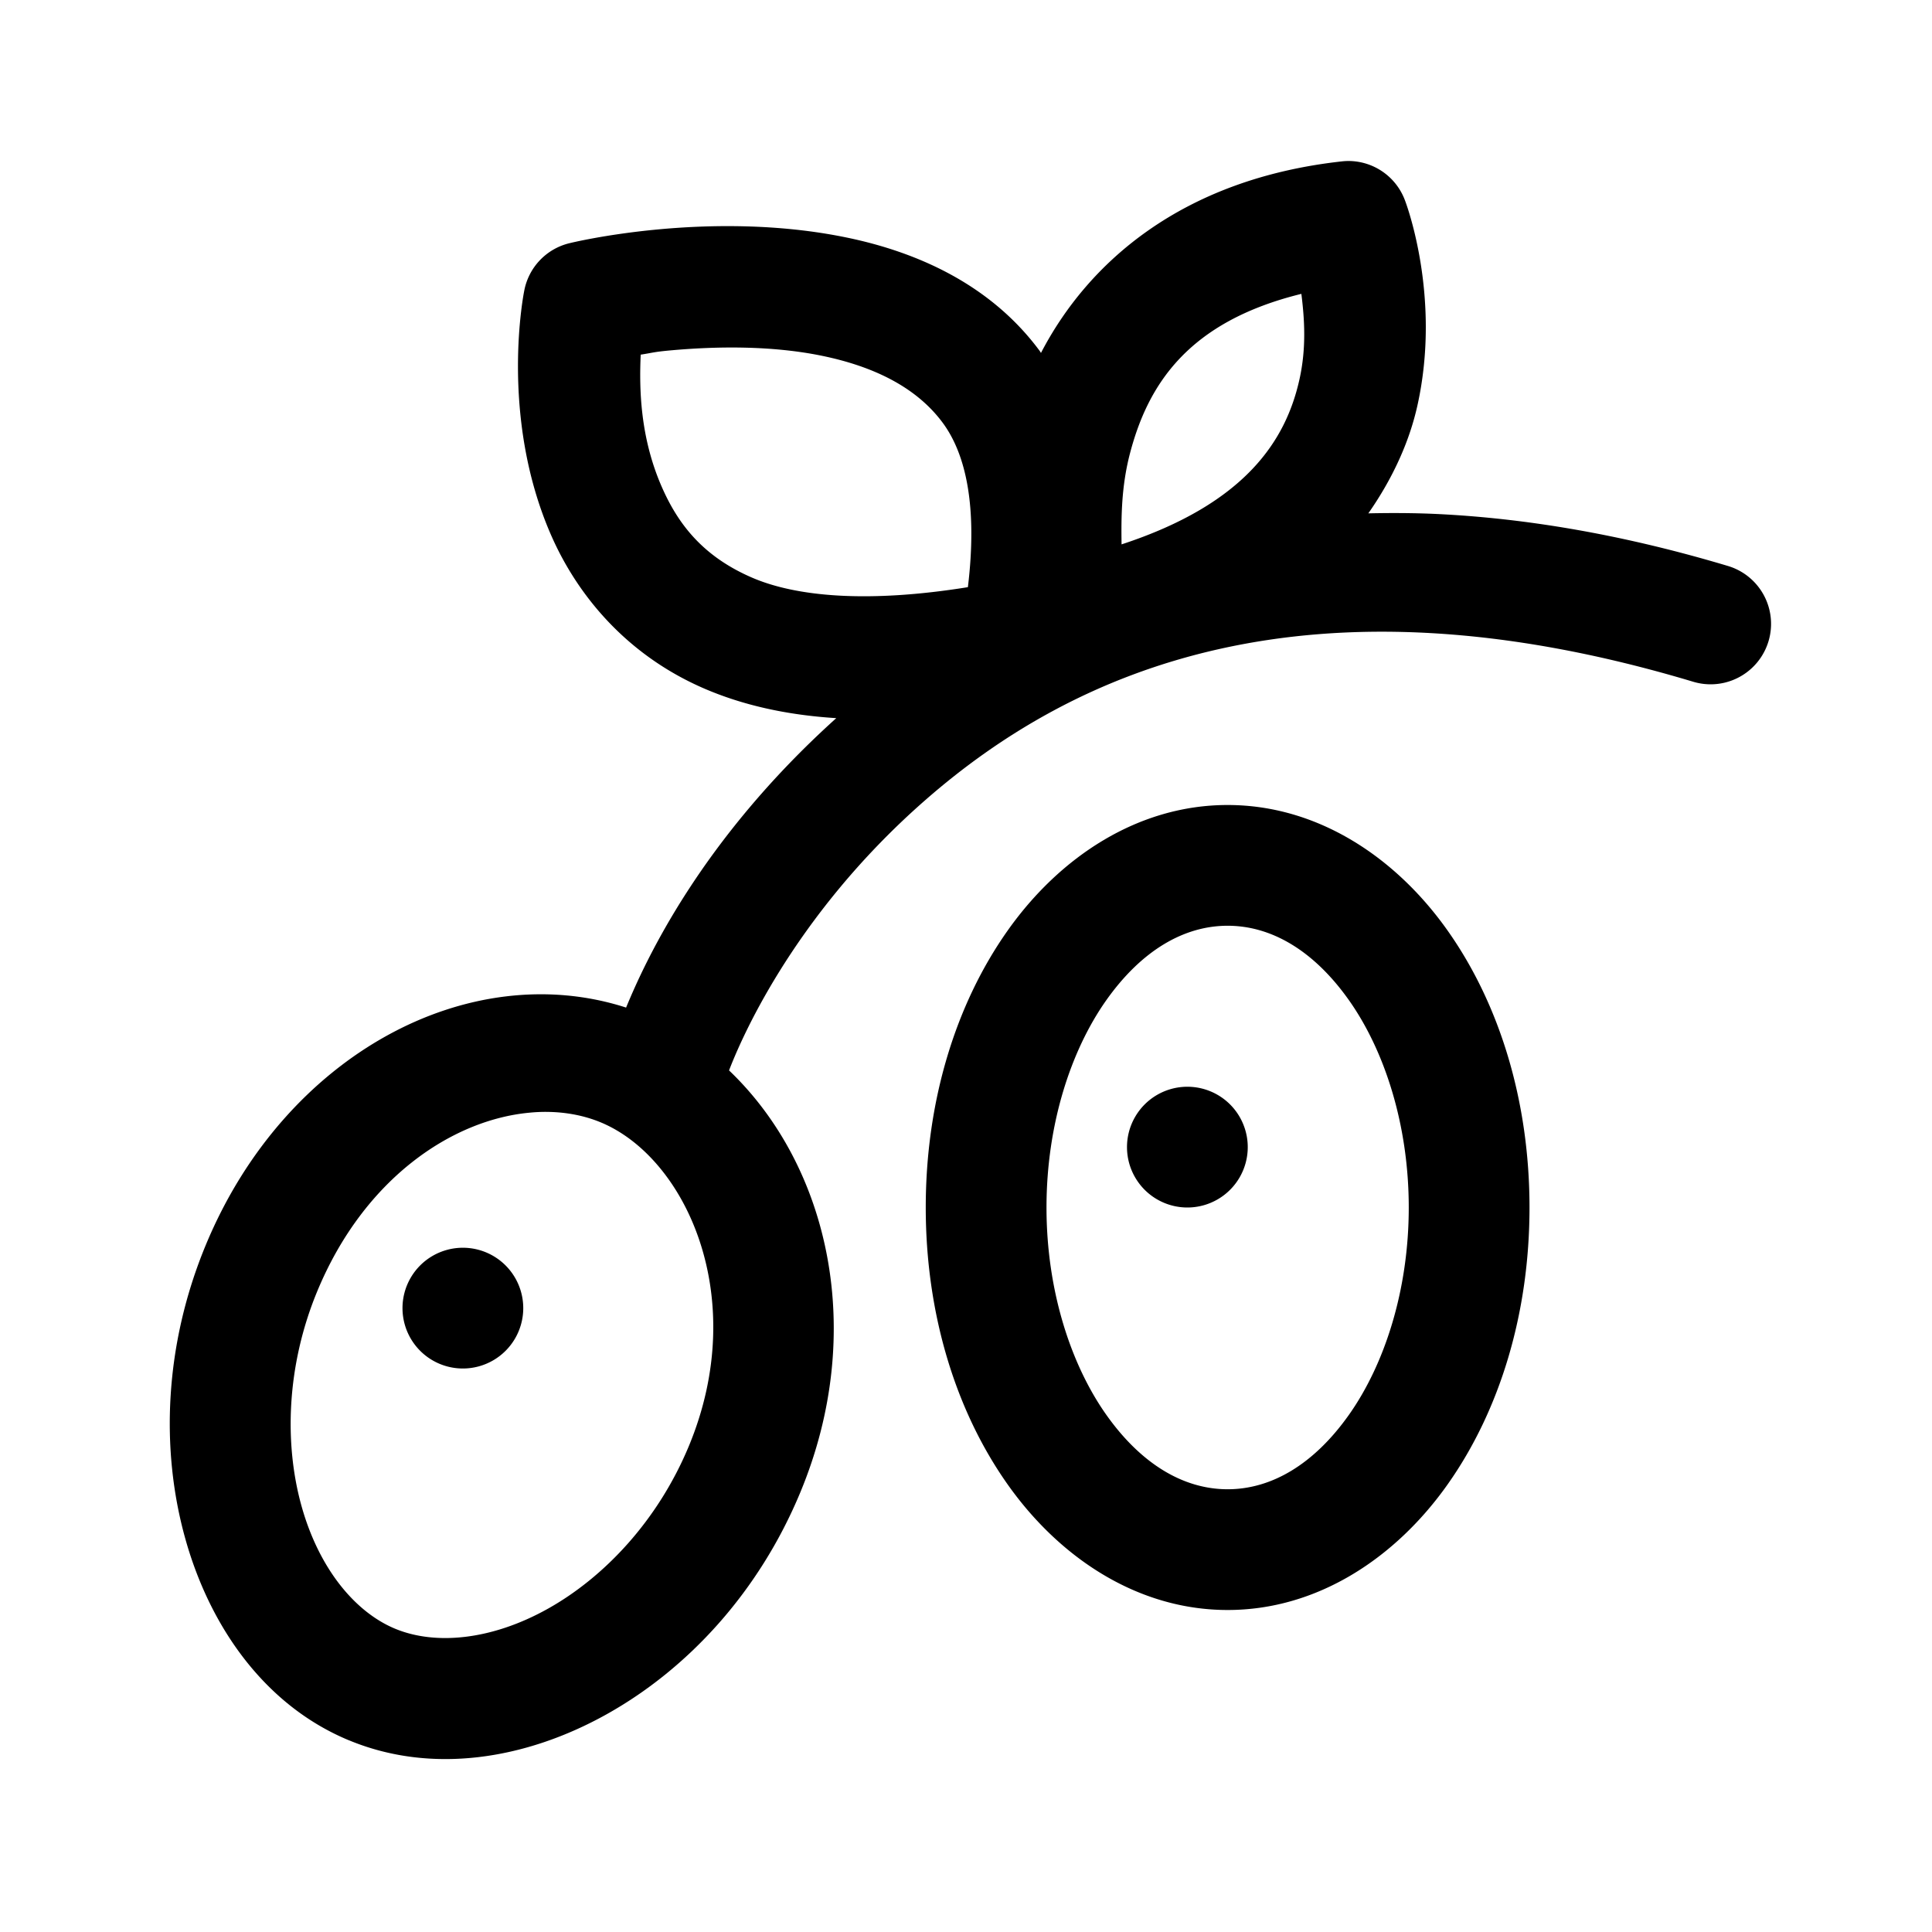 <svg xmlns="http://www.w3.org/2000/svg"  viewBox="0 0 48 48" width="50px" height="50px"><path d="M 33.518 4 A 1.5 1.5 0 0 0 33.334 4.01 C 29.353 4.452 27.026 6.531 25.863 8.768 C 25.851 8.751 25.842 8.733 25.83 8.717 C 24.604 7.061 22.78 6.265 21.057 5.906 C 19.333 5.547 17.609 5.58 16.316 5.703 C 15.024 5.826 14.162 6.039 14.162 6.039 A 1.5 1.5 0 0 0 13.023 7.232 C 13.023 7.232 12.391 10.313 13.688 13.287 C 14.336 14.774 15.555 16.266 17.49 17.104 C 18.434 17.512 19.525 17.764 20.777 17.842 C 17.4 20.883 16.035 23.872 15.555 25.033 C 11.655 23.775 7.081 26.19 5.115 30.926 C 4.085 33.407 3.981 36.003 4.604 38.229 C 5.226 40.454 6.604 42.38 8.666 43.236 A 1.5 1.5 0 0 0 8.668 43.236 C 10.727 44.091 13.062 43.714 15.076 42.588 C 17.09 41.462 18.855 39.556 19.885 37.074 C 21.544 33.077 20.593 28.961 18.113 26.594 C 18.338 26.01 19.62 22.826 22.988 19.879 C 26.675 16.653 32.481 14.061 42.068 16.938 A 1.501 1.501 0 1 0 42.932 14.062 C 40.328 13.282 37.927 12.879 35.721 12.771 C 35.13 12.743 34.558 12.742 33.996 12.754 C 34.609 11.877 35.018 10.963 35.215 10.076 C 35.825 7.332 34.904 4.973 34.904 4.973 A 1.5 1.5 0 0 0 33.518 4 z M 32.332 7.301 C 32.408 7.906 32.461 8.633 32.285 9.424 C 31.952 10.923 30.963 12.51 27.865 13.525 C 27.855 12.847 27.859 12.081 28.076 11.256 C 28.523 9.559 29.512 7.994 32.332 7.301 z M 18.49 8.637 C 19.135 8.651 19.805 8.711 20.443 8.844 C 21.72 9.11 22.771 9.626 23.42 10.502 C 23.998 11.282 24.289 12.585 24.047 14.588 C 21.551 14.989 19.778 14.824 18.682 14.35 C 17.476 13.828 16.852 13.038 16.438 12.088 C 15.908 10.872 15.879 9.682 15.918 8.811 C 16.225 8.764 16.235 8.743 16.684 8.703 C 17.225 8.655 17.845 8.623 18.49 8.637 z M 30.5 20 C 28.269 20 26.324 21.293 25.031 23.125 C 23.738 24.957 23 27.367 23 30 C 23 32.633 23.738 35.043 25.031 36.875 C 26.324 38.707 28.269 40 30.5 40 C 32.731 40 34.676 38.707 35.969 36.875 C 37.262 35.043 38 32.633 38 30 C 38 27.367 37.262 24.957 35.969 23.125 C 34.676 21.293 32.731 20 30.5 20 z M 30.5 23 C 31.583 23 32.639 23.611 33.518 24.855 C 34.396 26.1 35 27.939 35 30 C 35 32.061 34.396 33.9 33.518 35.145 C 32.639 36.389 31.583 37 30.5 37 C 29.417 37 28.361 36.389 27.482 35.145 C 26.604 33.9 26 32.061 26 30 C 26 27.939 26.604 26.1 27.482 24.855 C 28.361 23.611 29.417 23 30.5 23 z M 29.5 27 A 1.5 1.5 0 0 0 29.5 30 A 1.5 1.5 0 0 0 29.5 27 z M 13.621 27.625 C 14.086 27.633 14.528 27.72 14.926 27.885 C 17.041 28.763 18.646 32.237 17.115 35.926 C 16.345 37.78 15.011 39.186 13.611 39.969 C 12.212 40.751 10.817 40.88 9.816 40.465 C 8.817 40.05 7.925 38.968 7.492 37.42 C 7.059 35.871 7.115 33.929 7.885 32.074 C 9.046 29.277 11.233 27.825 13.148 27.645 C 13.308 27.629 13.466 27.622 13.621 27.625 z M 11.5 31 A 1.5 1.5 0 0 0 11.5 34 A 1.5 1.5 0 0 0 11.5 31 z"/></svg>